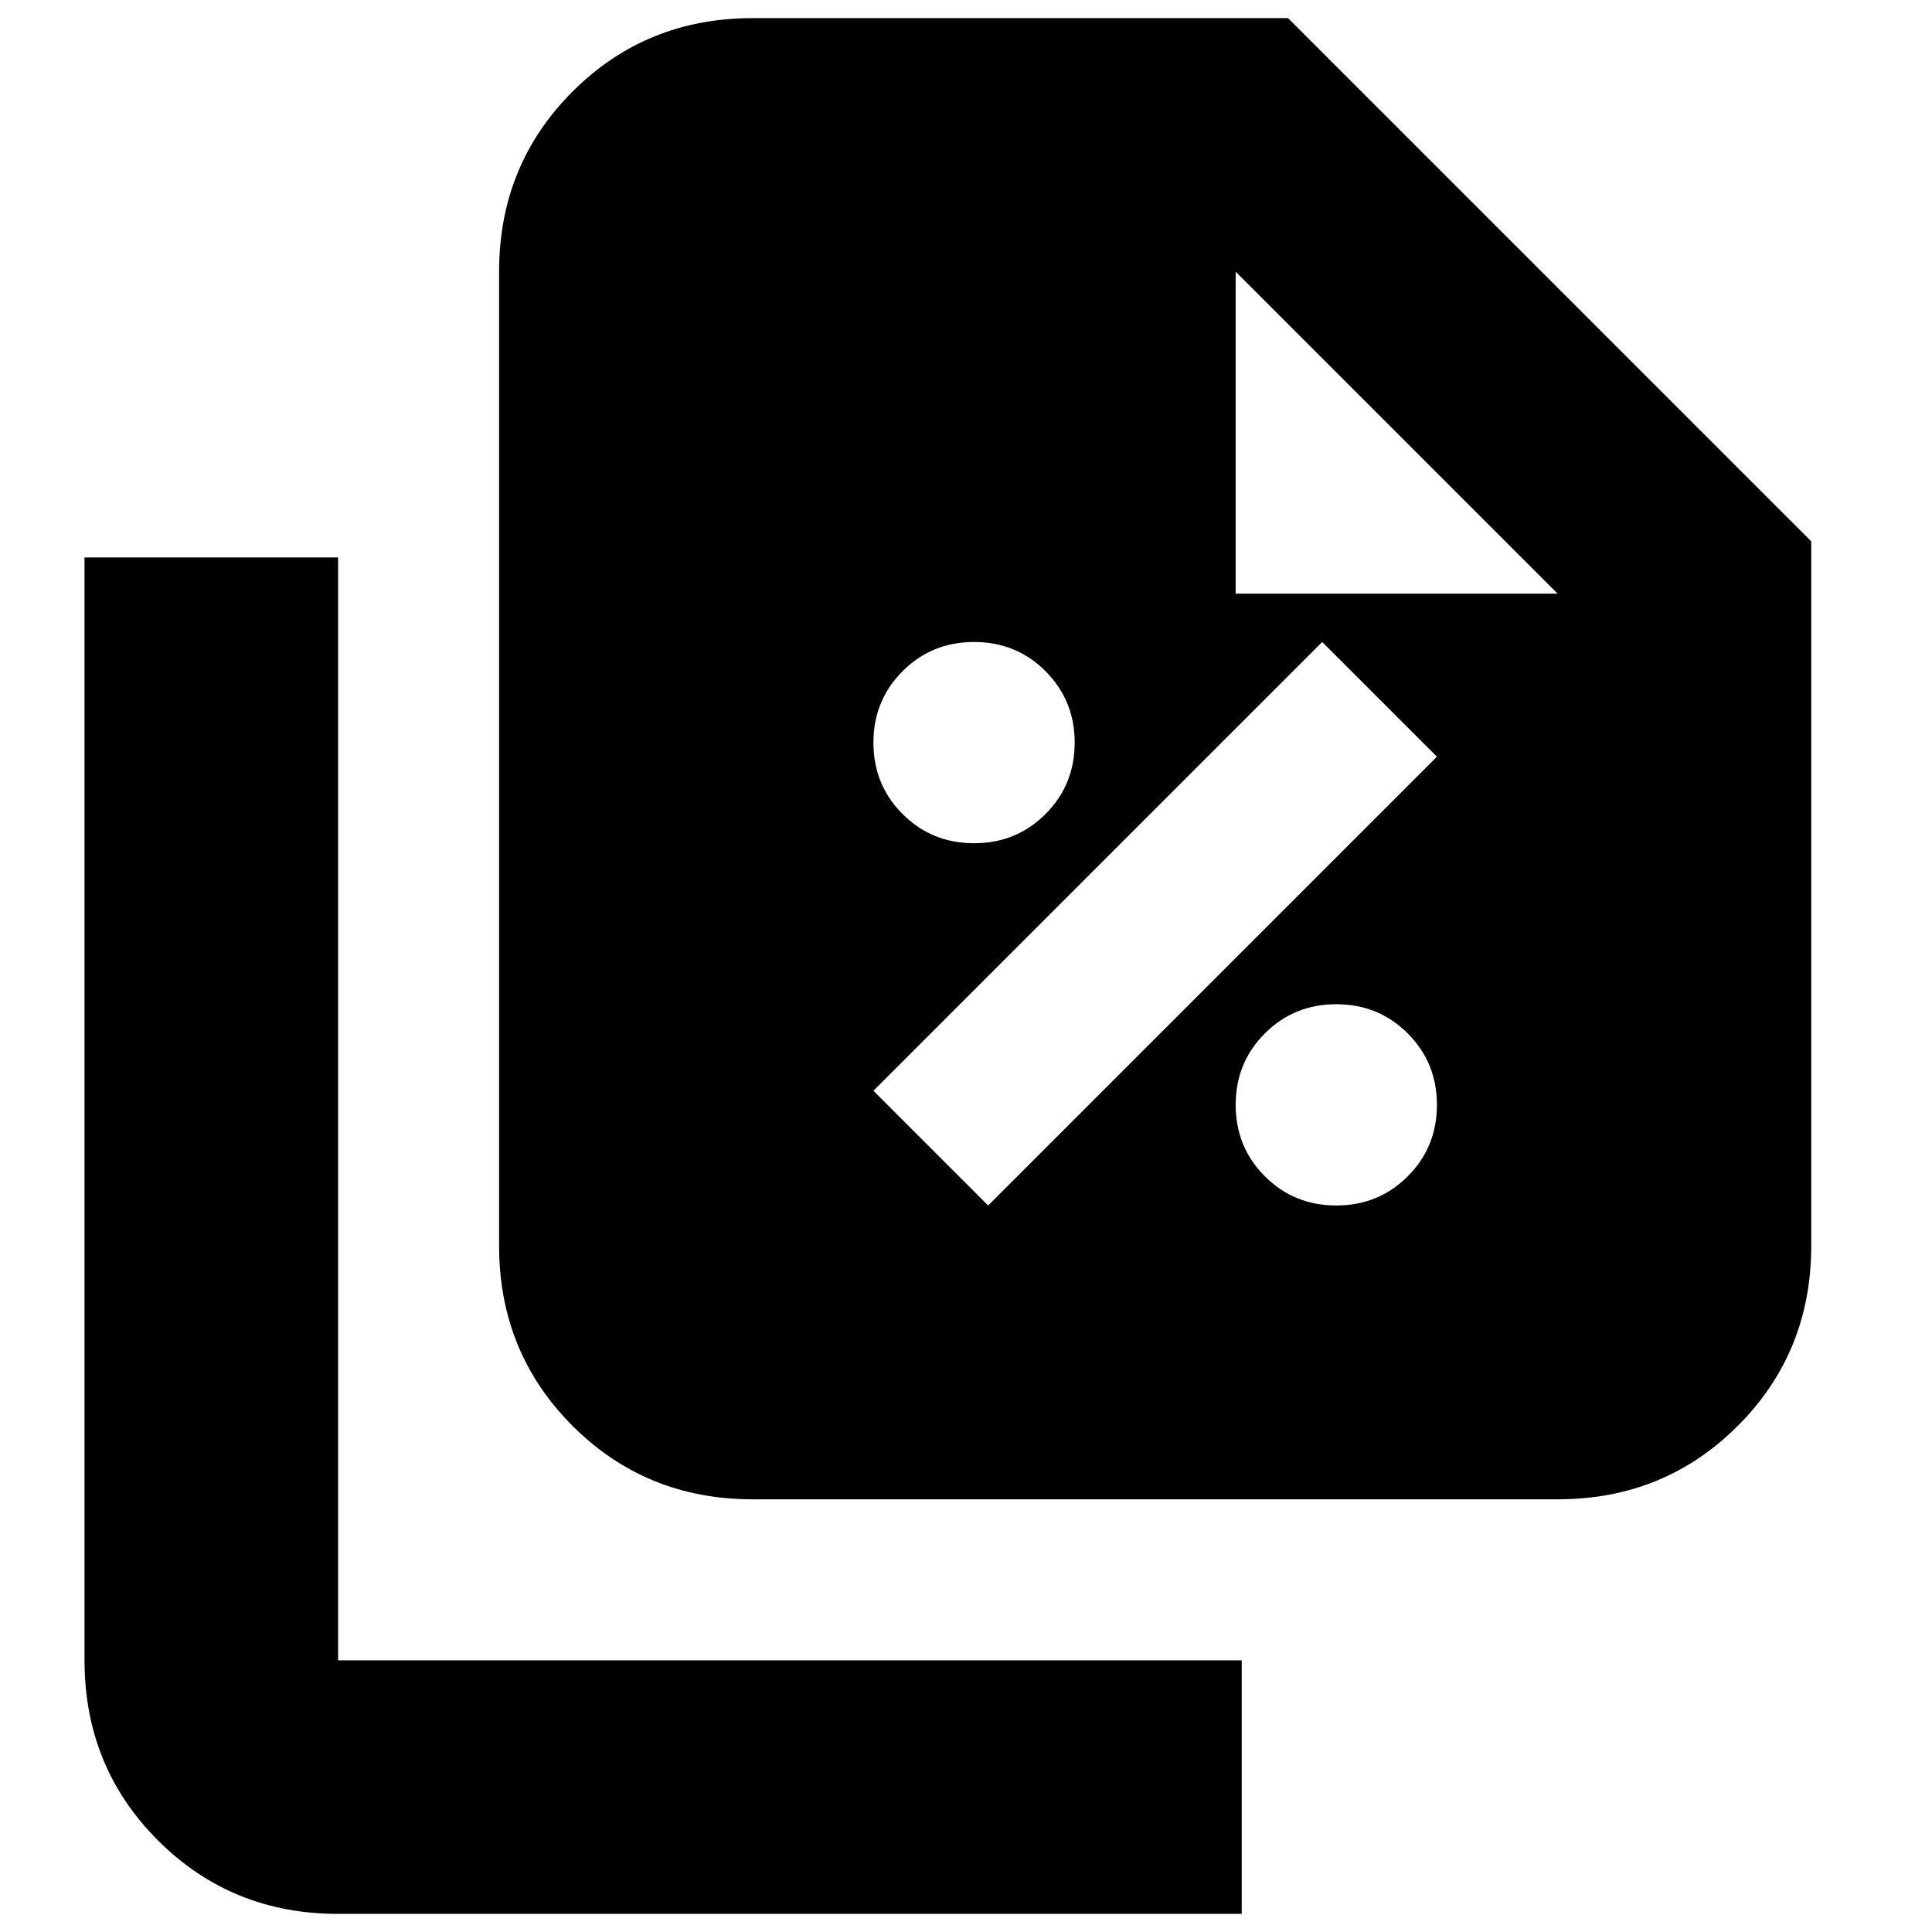 <svg xmlns="http://www.w3.org/2000/svg" height="24" viewBox="0 96 960 960" width="24"><path d="M484 515q21 0 35.5-14.5T534 465q0-21-14.5-35.5T484 415q-21 0-35.5 14.5T434 465q0 21 14.5 35.5T484 515Zm7 180 223-223-57-57-223 223 57 57Zm173 0q21 0 35.5-14.5T714 645q0-21-14.5-35.5T664 595q-21 0-35.5 14.5T614 645q0 21 14.5 35.5T664 695Zm110 146H374q-53 0-89.5-36.5T248 715V231q0-53 36.5-89.5T374 105h266l260 260v350q0 53-36.5 89.5T774 841ZM614 391h160L614 231v160Zm-446 656q-53 0-89.5-36.5T42 921V373h126v548h449v126H168Z"/></svg>